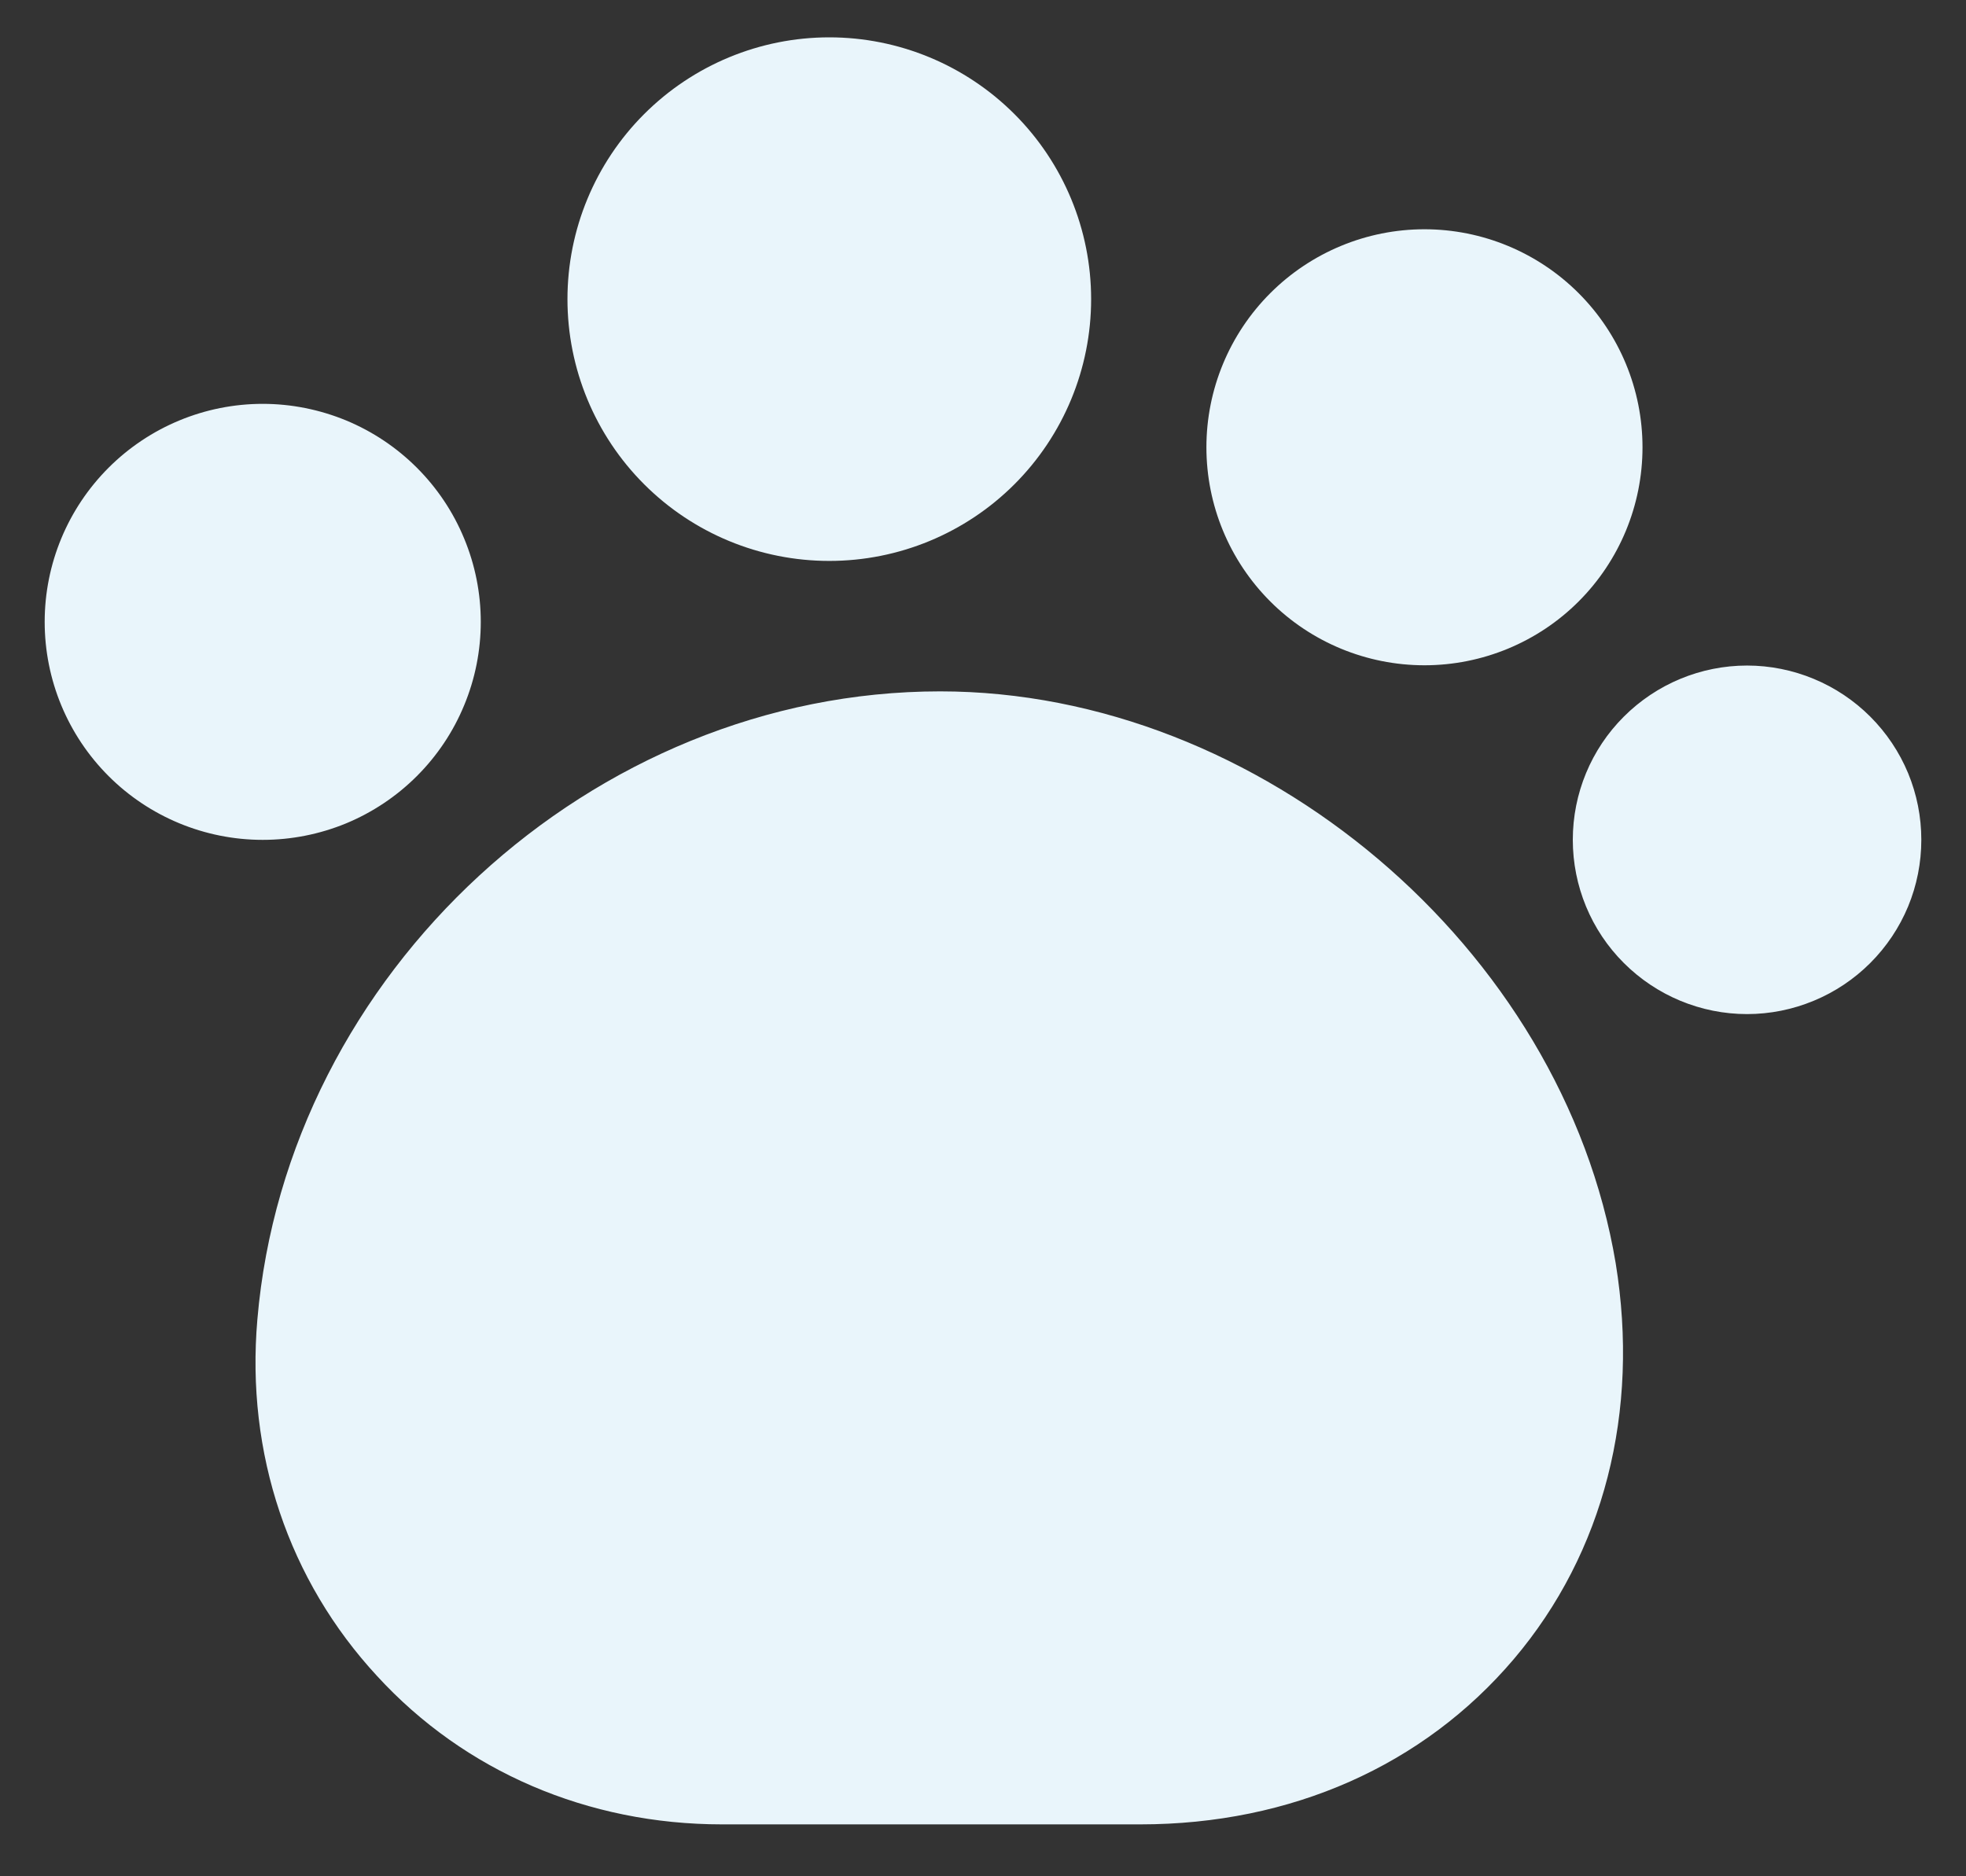 <svg xmlns="http://www.w3.org/2000/svg" width="22" height="21" viewBox="0 0 22 21" fill="none">
  <rect x="0" y="0" width="22" height="21" fill="#333333" stroke="none"/>
  <path d="M18.08 14.139C17.49 10.608 14.1 7.738 10.52 7.738C6.63 7.738 3.21 10.889 2.88 14.768C2.75 16.268 3.23 17.689 4.22 18.759C5.2 19.828 6.58 20.419 8.08 20.419H12.76C14.45 20.419 15.93 19.759 16.94 18.569C17.95 17.378 18.35 15.799 18.08 14.139ZM9.28 6.278C10.057 6.278 10.802 5.97 11.352 5.42C11.901 4.871 12.21 4.126 12.21 3.348C12.21 2.571 11.901 1.826 11.352 1.277C10.802 0.727 10.057 0.418 9.28 0.418C8.503 0.418 7.758 0.727 7.208 1.277C6.659 1.826 6.35 2.571 6.35 3.348C6.35 4.126 6.659 4.871 7.208 5.42C7.758 5.97 8.503 6.278 9.28 6.278ZM15.94 7.446C16.587 7.446 17.208 7.189 17.665 6.732C18.123 6.274 18.38 5.654 18.38 5.006C18.38 4.359 18.123 3.739 17.665 3.281C17.208 2.824 16.587 2.566 15.94 2.566C15.293 2.566 14.672 2.824 14.215 3.281C13.757 3.739 13.5 4.359 13.5 5.006C13.5 5.654 13.757 6.274 14.215 6.732C14.672 7.189 15.293 7.446 15.94 7.446ZM19.55 11.35C19.806 11.35 20.06 11.299 20.296 11.201C20.533 11.103 20.748 10.959 20.929 10.778C21.11 10.597 21.254 10.382 21.352 10.146C21.45 9.909 21.5 9.656 21.5 9.399C21.5 9.143 21.45 8.89 21.352 8.653C21.254 8.417 21.11 8.202 20.929 8.021C20.748 7.84 20.533 7.696 20.296 7.598C20.06 7.5 19.806 7.449 19.55 7.449C19.033 7.449 18.537 7.655 18.171 8.021C17.805 8.386 17.6 8.882 17.6 9.399C17.6 9.917 17.805 10.413 18.171 10.778C18.537 11.144 19.033 11.35 19.55 11.35ZM2.94 9.4C3.26 9.4 3.578 9.337 3.874 9.215C4.17 9.092 4.439 8.912 4.665 8.686C4.892 8.459 5.072 8.19 5.194 7.894C5.317 7.598 5.38 7.281 5.38 6.96C5.38 6.64 5.317 6.323 5.194 6.027C5.072 5.731 4.892 5.462 4.665 5.235C4.439 5.009 4.17 4.829 3.874 4.706C3.578 4.584 3.26 4.52 2.94 4.52C2.293 4.52 1.672 4.778 1.215 5.235C0.757 5.693 0.5 6.313 0.5 6.96C0.5 7.608 0.757 8.228 1.215 8.686C1.672 9.143 2.293 9.4 2.94 9.4Z" fill="#E9F5FB"/>
</svg>